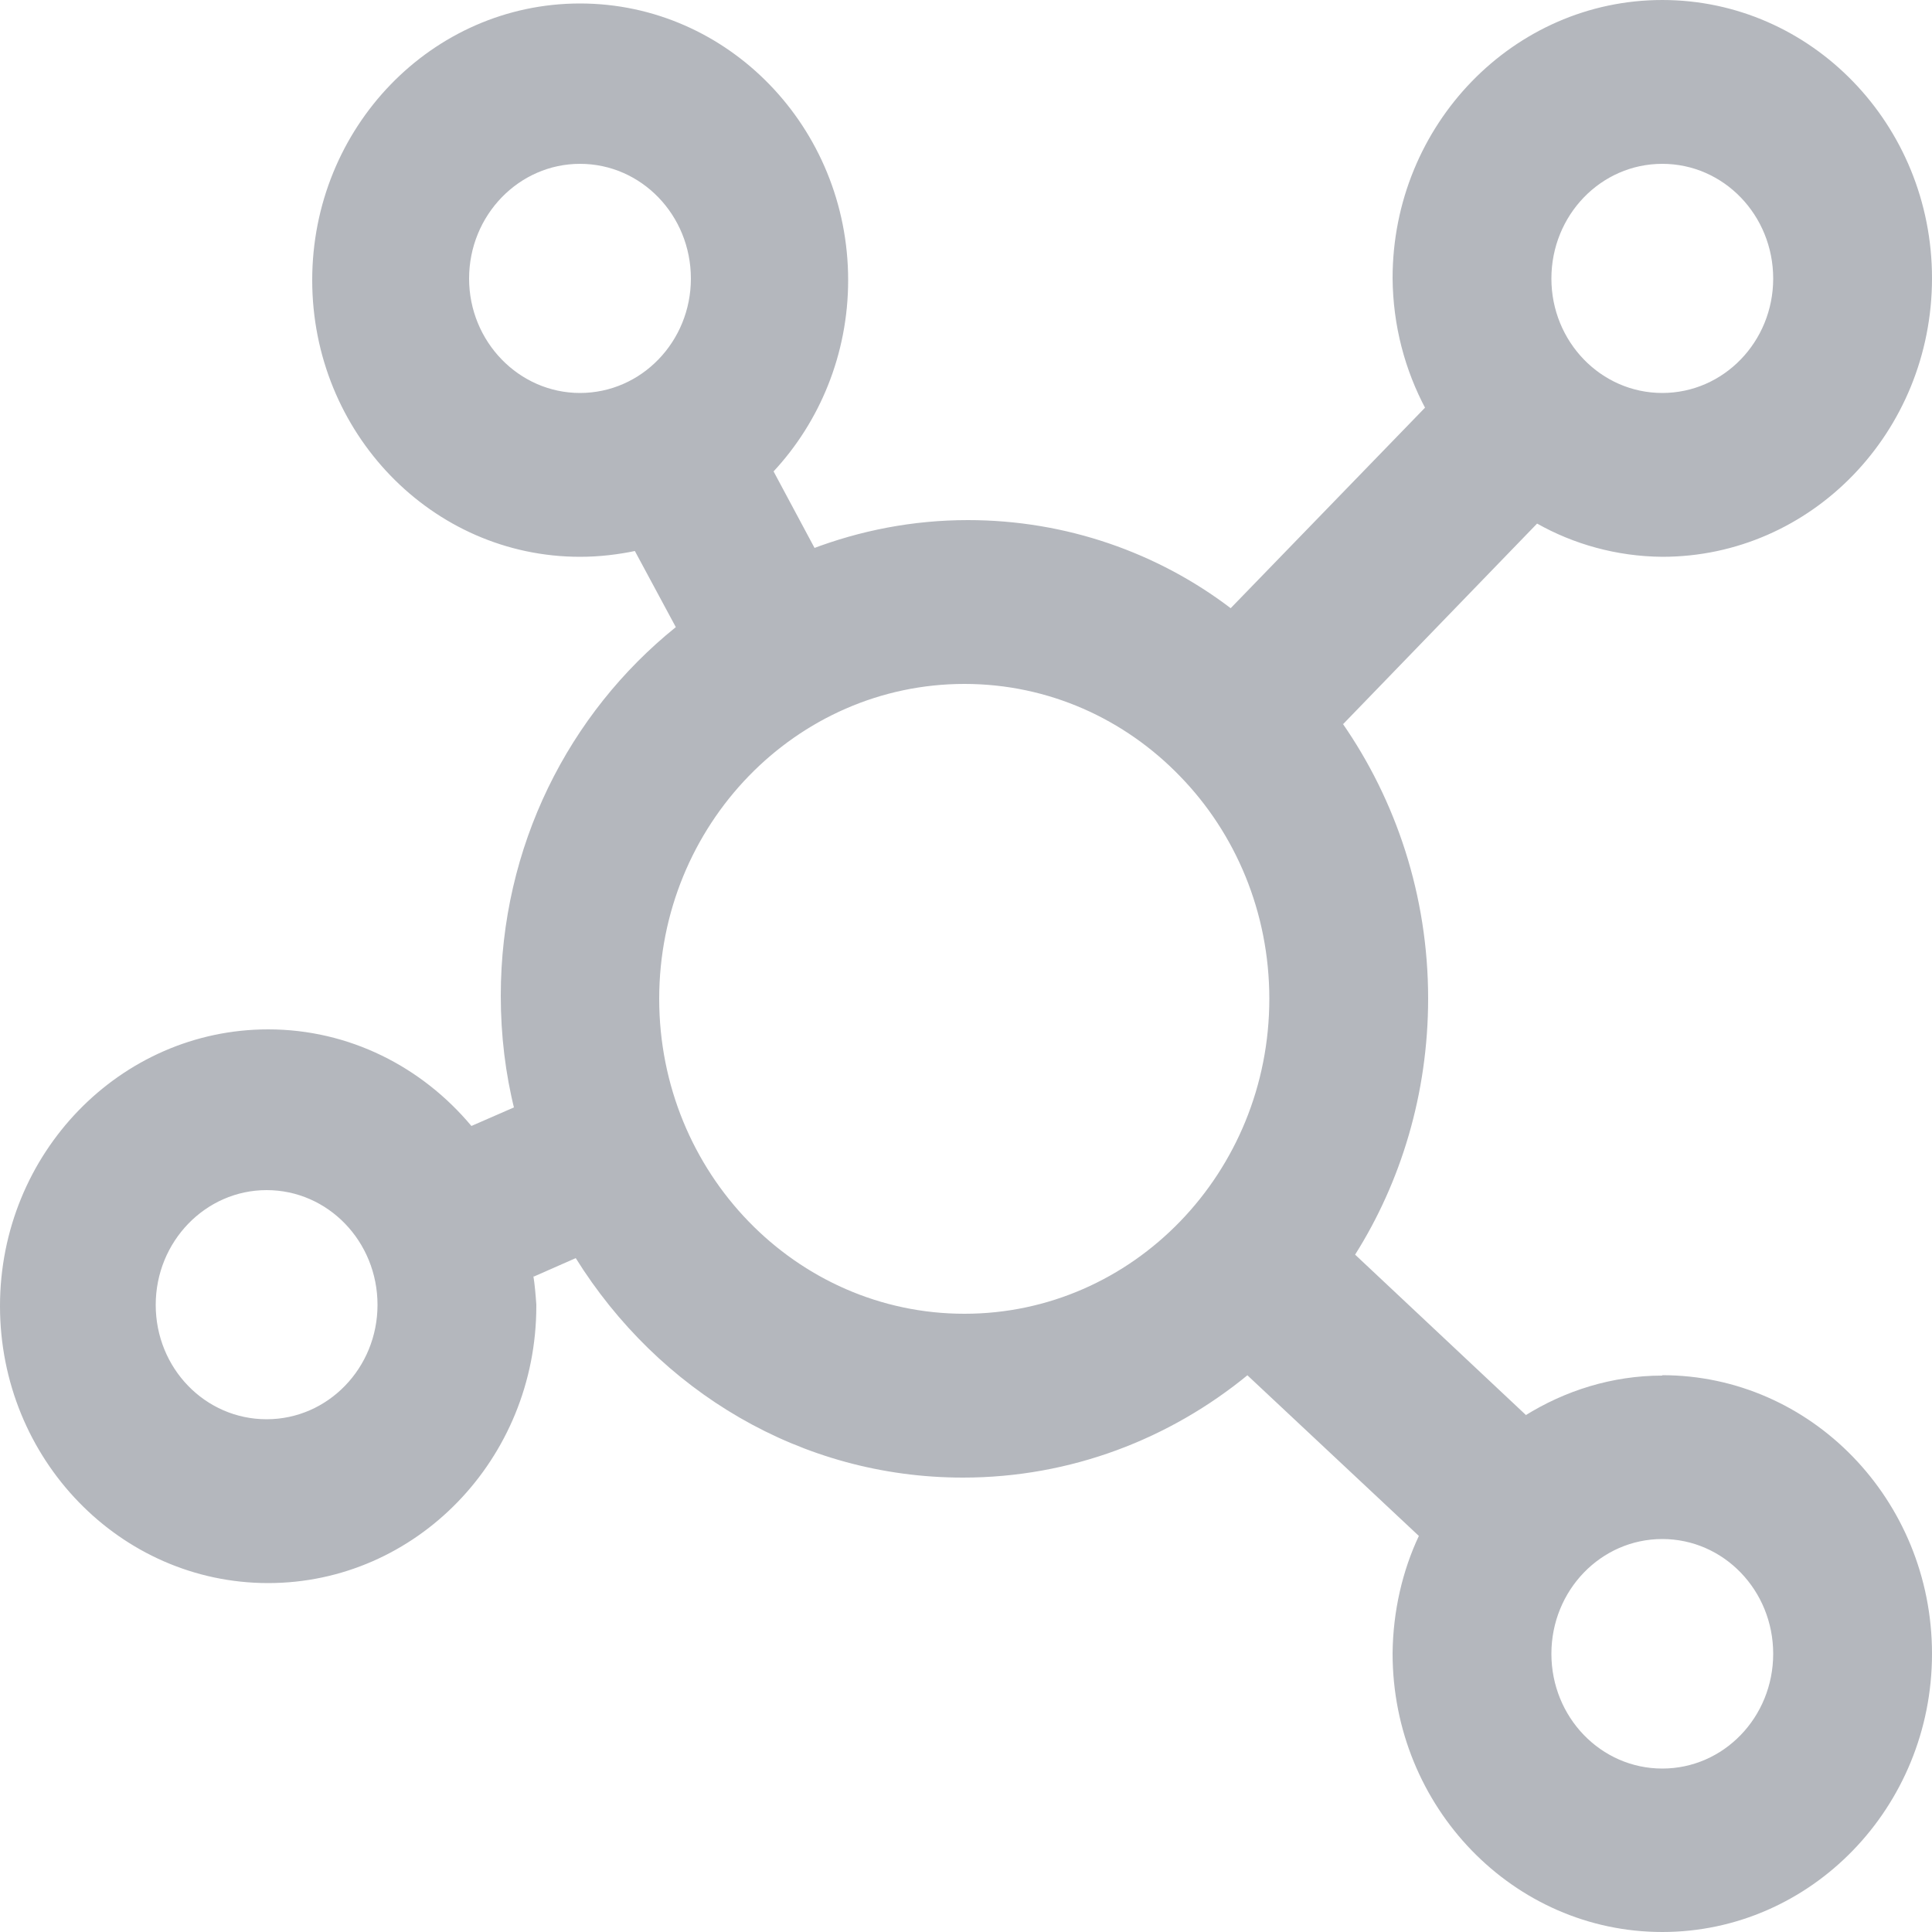 <svg width="5" height="5" viewBox="0 0 5 5" fill="none" xmlns="http://www.w3.org/2000/svg">
<path d="M4.302 3.56C4.172 3.56 4.05 3.599 3.946 3.664L3.949 3.662L3.507 3.247C3.625 3.06 3.696 2.831 3.696 2.584C3.696 2.318 3.613 2.071 3.473 1.87L3.476 1.874L3.978 1.355C4.072 1.408 4.183 1.44 4.302 1.441H4.302C4.688 1.441 5 1.118 5 0.72C5 0.323 4.688 0 4.302 0C3.917 0 3.604 0.323 3.604 0.72C3.605 0.843 3.636 0.958 3.69 1.059L3.688 1.055L3.185 1.574C2.997 1.431 2.76 1.346 2.505 1.346C2.362 1.346 2.226 1.373 2.1 1.421L2.108 1.418L2.002 1.22C2.121 1.092 2.195 0.917 2.195 0.725C2.195 0.33 1.884 0.009 1.501 0.009C1.118 0.009 0.808 0.33 0.808 0.725C0.808 1.12 1.118 1.441 1.501 1.441C1.552 1.441 1.601 1.435 1.648 1.425L1.643 1.426L1.749 1.623C1.472 1.846 1.296 2.19 1.296 2.577C1.296 2.679 1.308 2.779 1.332 2.874L1.33 2.866L1.22 2.914C1.092 2.761 0.904 2.664 0.694 2.664C0.311 2.664 0 2.985 0 3.38C0 3.776 0.311 4.097 0.694 4.097C1.077 4.097 1.388 3.776 1.388 3.38C1.388 3.379 1.388 3.378 1.388 3.376C1.386 3.349 1.384 3.324 1.38 3.3L1.381 3.304L1.49 3.256C1.704 3.599 2.072 3.824 2.492 3.824C2.771 3.824 3.028 3.724 3.231 3.557L3.228 3.559L3.672 3.975C3.63 4.064 3.605 4.169 3.604 4.279C3.604 4.677 3.917 5 4.302 5C4.687 5 5 4.677 5 4.28C5 3.882 4.687 3.559 4.302 3.559L4.302 3.56ZM1.214 0.721C1.214 0.557 1.343 0.424 1.501 0.424C1.66 0.424 1.788 0.557 1.788 0.721C1.788 0.884 1.66 1.017 1.501 1.017C1.343 1.017 1.214 0.884 1.214 0.721ZM0.69 3.673C0.531 3.673 0.403 3.541 0.403 3.377C0.403 3.213 0.532 3.08 0.69 3.08C0.849 3.08 0.977 3.213 0.977 3.377C0.977 3.54 0.849 3.673 0.69 3.673ZM4.302 0.424C4.461 0.424 4.589 0.557 4.589 0.721C4.589 0.884 4.461 1.017 4.302 1.017C4.143 1.017 4.015 0.884 4.015 0.721C4.015 0.557 4.143 0.424 4.302 0.424ZM1.706 2.585C1.706 2.585 1.706 2.585 1.706 2.585C1.706 2.135 2.06 1.77 2.496 1.77C2.714 1.77 2.911 1.861 3.054 2.009L3.054 2.009L3.054 2.009C3.197 2.156 3.285 2.36 3.285 2.585C3.285 3.035 2.932 3.4 2.496 3.4C2.06 3.4 1.706 3.035 1.706 2.585ZM4.302 4.577C4.143 4.577 4.015 4.444 4.015 4.28C4.015 4.116 4.143 3.983 4.302 3.983C4.461 3.983 4.589 4.116 4.589 4.28C4.589 4.444 4.461 4.577 4.302 4.577Z" fill="#B4B7BD"/>
</svg>
